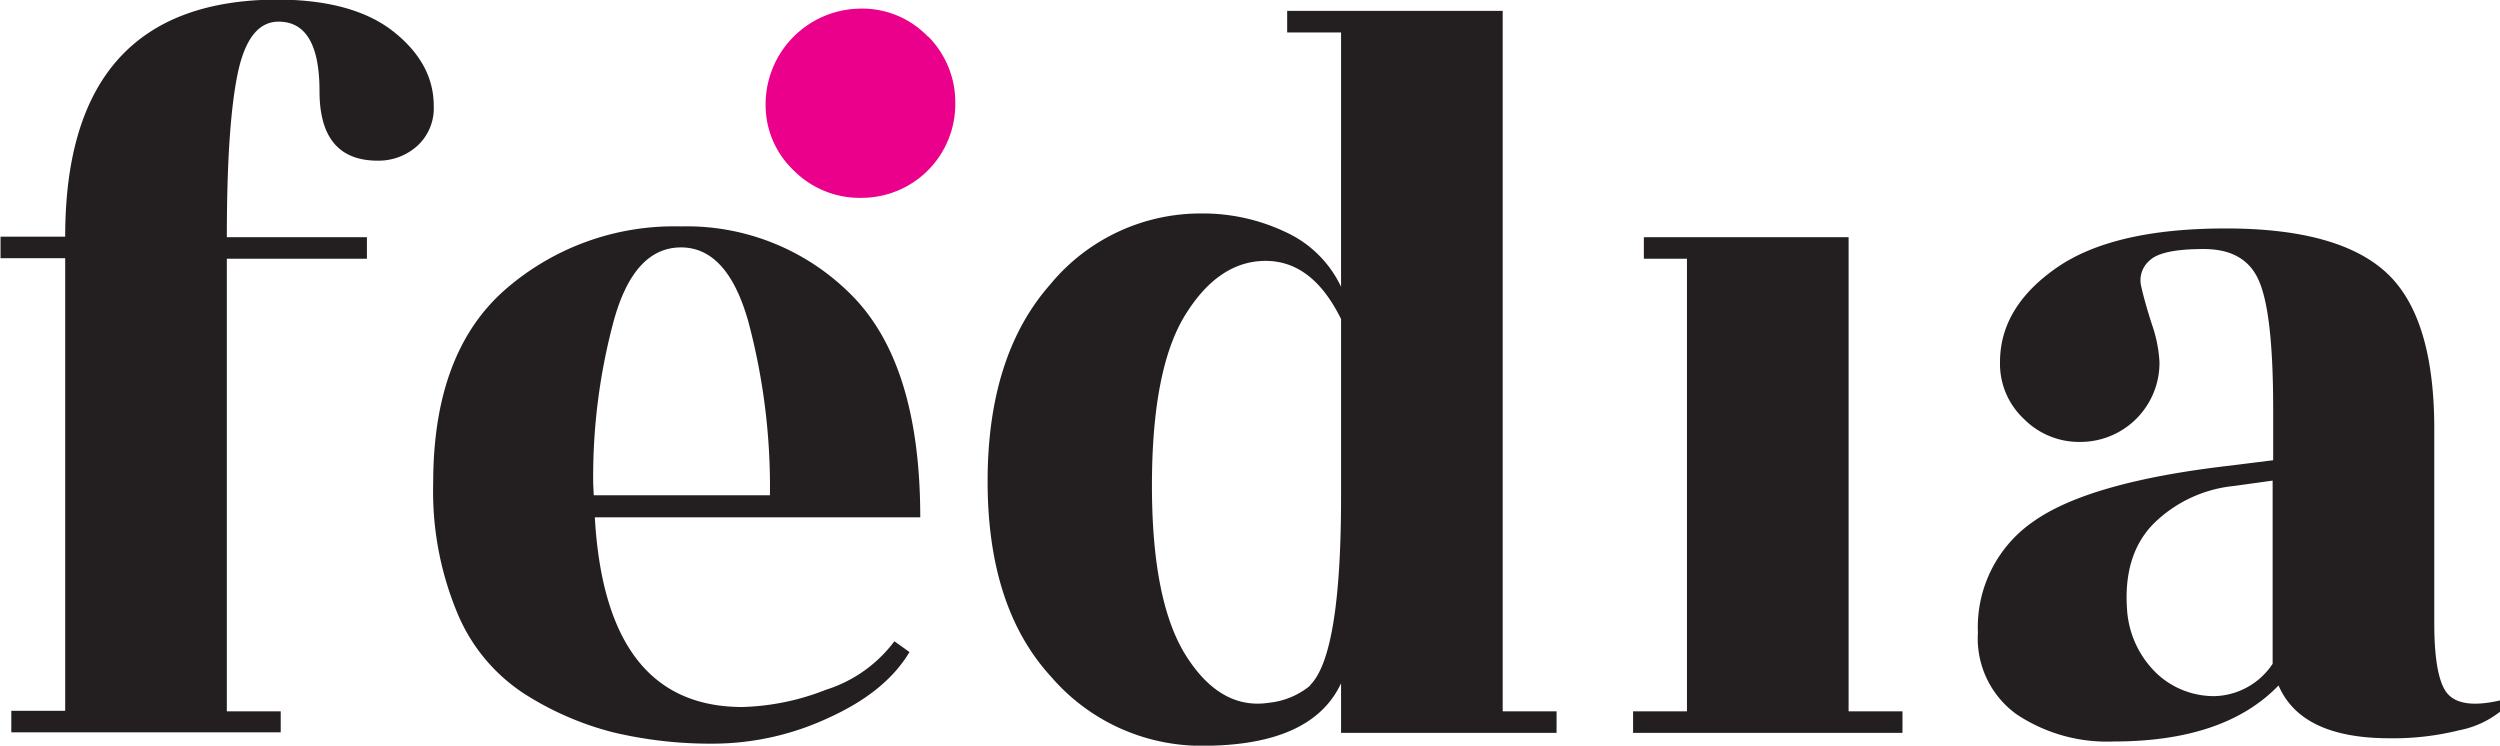 <?xml version="1.0" encoding="UTF-8"?>
<svg id="fedia-logo" data-name="Layer 1" xmlns="http://www.w3.org/2000/svg" viewBox="0 0 232 69.2">
    <defs>
        <style>.cls-1{fill:#231f20;}.cls-2{fill:#eb008b;}</style>
    </defs>
    <path 
        class="cls-1" 
        d="M225.66,302.09q-.41-5.19,2.45-8.1a12.34,12.34,0,0,1,7.45-3.5l3.6-.5v17a6.67,6.67,0,0,1-5.35,3,7.76,7.76,0,0,1-5.35-2.05,9,9,0,0,1-2.8-5.85m34.6,9.3v-1c-2.34.54-3.94.35-4.8-.55s-1.3-3.11-1.3-6.65v-18q0-10.4-4.45-14.5t-14.9-4.1q-10.45,0-15.7,3.65T213.86,279a7,7,0,0,0,2.2,5.25,7.2,7.2,0,0,0,5.25,2.15,7.34,7.34,0,0,0,7.35-7.4,12.61,12.61,0,0,0-.7-3.5c-.47-1.46-.8-2.65-1-3.55a2.41,2.41,0,0,1,.8-2.4q1.1-1.05,5-1.05t5.15,3q1.29,3,1.3,11.7v4.9l-4,.5q-13,1.5-18.2,5.15a11.91,11.91,0,0,0-5.2,10.35,8.68,8.68,0,0,0,3.55,7.55,15.11,15.11,0,0,0,9.05,2.55q10.29,0,15.3-5.2,2.1,4.9,10.3,4.9a25.3,25.3,0,0,0,6.5-.75,8.78,8.78,0,0,0,3.8-1.75m-60.5-44h-19v2h4v42h-5v2h25v-2h-5ZM149.86,309a7.14,7.14,0,0,1-3.8,1.6q-4.5.71-7.7-4.3t-3.2-15.85q0-10.85,3.1-15.85t7.45-5q4.35,0,7,5.4v16.5q0,14.7-2.9,17.5m2.9-.2v4.6h20v-2h-5v-65h-20v2h5V272a10.54,10.54,0,0,0-5.2-5.1,17.87,17.87,0,0,0-7.7-1.7,18.08,18.08,0,0,0-14.1,6.6q-5.81,6.6-5.8,18.3t5.9,18.1a18.41,18.41,0,0,0,14,6.4q10.2,0,12.9-5.8m-69.4-18.5A55.55,55.55,0,0,1,85.26,275q1.89-6.65,6.2-6.65t6.25,6.9a59.5,59.5,0,0,1,2,16.1H83.36Zm24-17.5a21.53,21.53,0,0,0-15.9-6.4,23.84,23.84,0,0,0-16.25,5.85q-6.7,5.85-6.7,17.95a29.34,29.34,0,0,0,2.25,12.1,16.44,16.44,0,0,0,6.25,7.5,28.3,28.3,0,0,0,8.2,3.55,39,39,0,0,0,9.45,1.05,25.43,25.43,0,0,0,10.55-2.4q5.3-2.4,7.5-6.1l-1.4-1a12.7,12.7,0,0,1-6.35,4.5,22.76,22.76,0,0,1-7.75,1.6q-12.7,0-13.7-17.6h30.2q0-14.19-6.35-20.6m-53,38.6h-5v-42h13v-2h-13q0-10.29,1-15.15c.67-3.23,1.93-4.85,3.8-4.85q3.8,0,3.8,6.45t5.4,6.45a5.37,5.37,0,0,0,3.65-1.35,4.72,4.72,0,0,0,1.55-3.75q0-3.9-3.7-6.85t-10.7-3q-19.8,0-19.8,22h-6v2h6v42h-5v2h25Z" 
        transform="translate(-28.26 -245.39)"/>
    <path 
        class="cls-2" 
        d="M114.37,248.79a8.4,8.4,0,0,0-6.21-2.6A8.88,8.88,0,0,0,99.31,255a8.36,8.36,0,0,0,2.6,6.2,8.62,8.62,0,0,0,6.25,2.55,8.69,8.69,0,0,0,8.75-8.75,8.65,8.65,0,0,0-2.54-6.25" 
        transform="translate(-28.26 -245.39)"/>
</svg>
